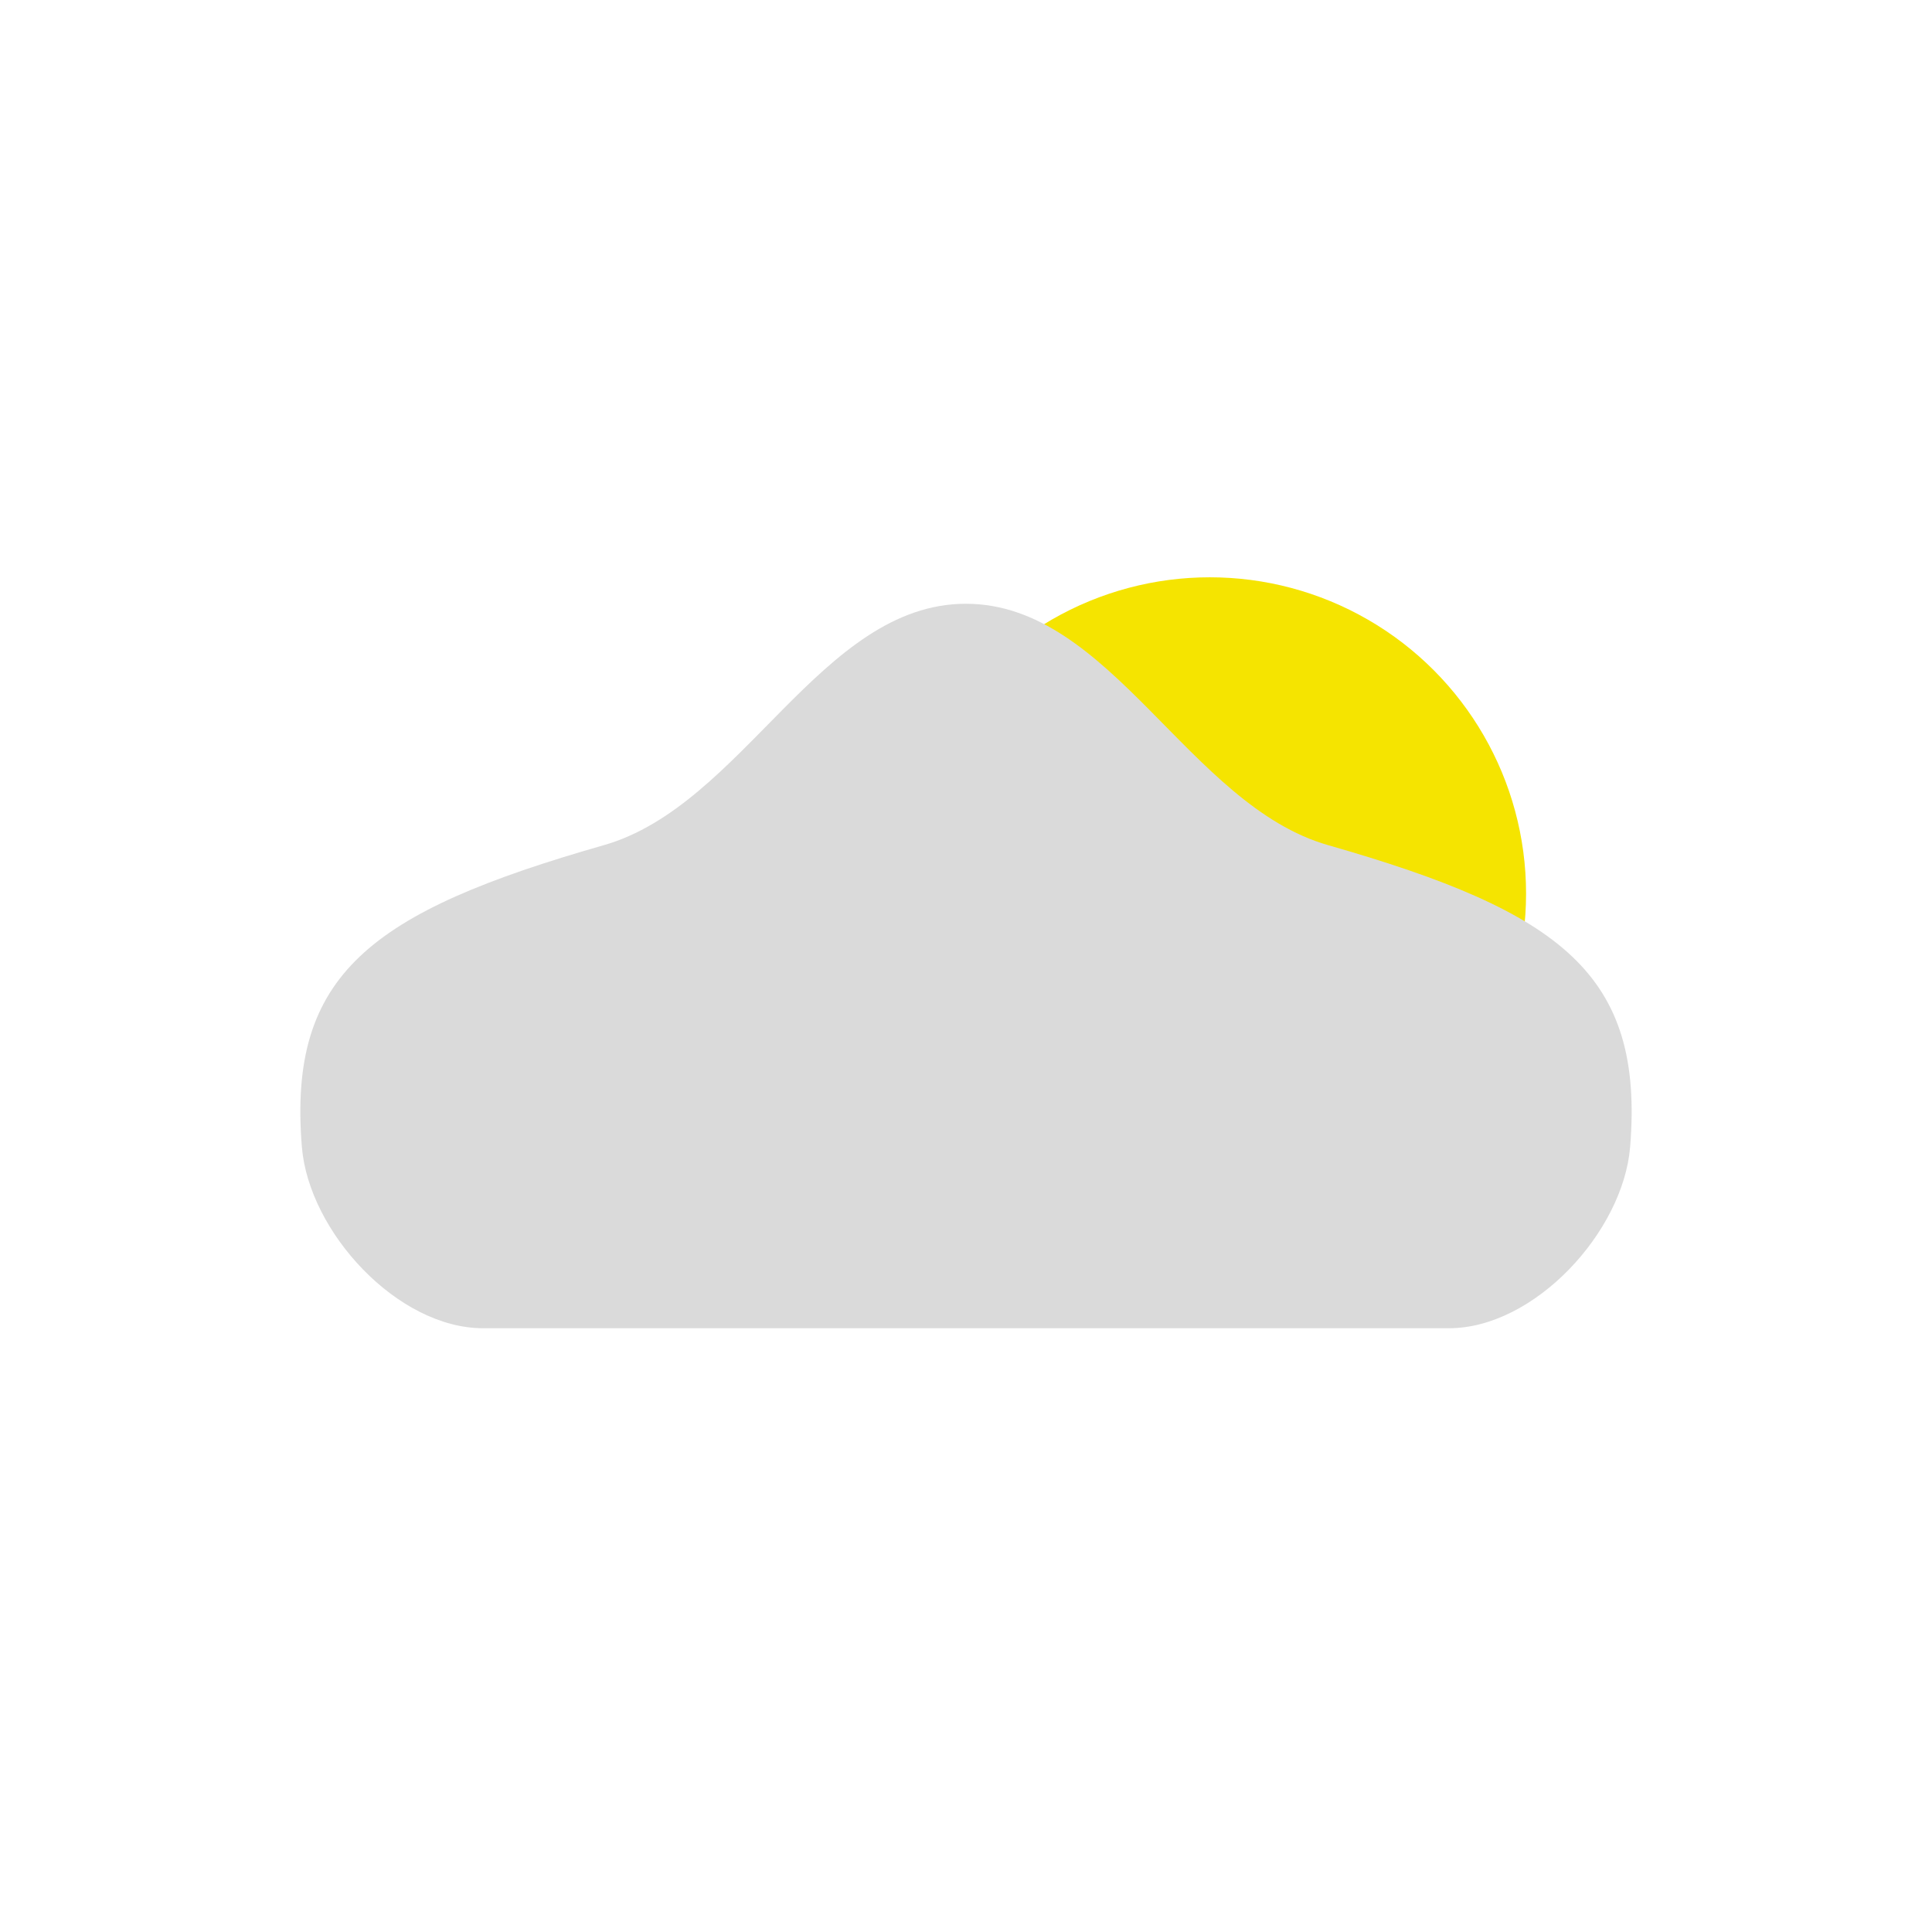 <?xml version="1.0" encoding="UTF-8" standalone="no"?>
<svg
   xmlns:dc="http://purl.org/dc/elements/1.1/"
   xmlns:cc="http://creativecommons.org/ns#"
   xmlns:rdf="http://www.w3.org/1999/02/22-rdf-syntax-ns#"
   xmlns:svg="http://www.w3.org/2000/svg"
   xmlns="http://www.w3.org/2000/svg"
   xmlns:sodipodi="http://sodipodi.sourceforge.net/DTD/sodipodi-0.dtd"
   xmlns:inkscape="http://www.inkscape.org/namespaces/inkscape"
   width="32"
   height="32"
   viewBox="0 0 8.467 8.467"
   version="1.1"
   id="svg8"
   inkscape:version="1.0 (4035a4fb49, 2020-05-01)"
   sodipodi:docname="2_day.svg">
  <defs
     id="defs2" />
  <sodipodi:namedview
     id="base"
     pagecolor="#ffffff"
     bordercolor="#666666"
     borderopacity="1.0"
     inkscape:pageopacity="0.0"
     inkscape:pageshadow="2"
     inkscape:zoom="15.839192"
     inkscape:cx="19.18373"
     inkscape:cy="15.050885"
     inkscape:document-units="mm"
     inkscape:current-layer="layer1"
     inkscape:document-rotation="0"
     showgrid="false"
     units="px"
     inkscape:window-width="1920"
     inkscape:window-height="974"
     inkscape:window-x="-11"
     inkscape:window-y="-11"
     inkscape:window-maximized="1" />
  <g
     inkscape:label="Layer 1"
     inkscape:groupmode="layer"
     id="layer1">
    <circle
       style="fill:#f5e400;fill-opacity:1;stroke:none;stroke-width:0.507;stroke-linecap:round"
       id="path833"
       cx="5.302"
       cy="3.916"
       r="1.386" />
    <path
       sodipodi:nodetypes="ssssssss"
       id="path836"
       d="m 6.35,5.821 c 0.374,0 0.763,-0.421 0.794,-0.794 C 7.206,4.271 6.845,3.997 5.821,3.704 5.209,3.53 4.869,2.646 4.233,2.646 c -0.636,0 -0.976,0.884 -1.587,1.058 -1.025,0.293 -1.385,0.567 -1.323,1.323 0.031,0.373 0.42,0.794 0.794,0.794 z"
       style="fill:#dadada;fill-opacity:1;stroke:none;stroke-width:0.265px;stroke-linecap:butt;stroke-linejoin:miter;stroke-opacity:1" />
  </g>
</svg>
